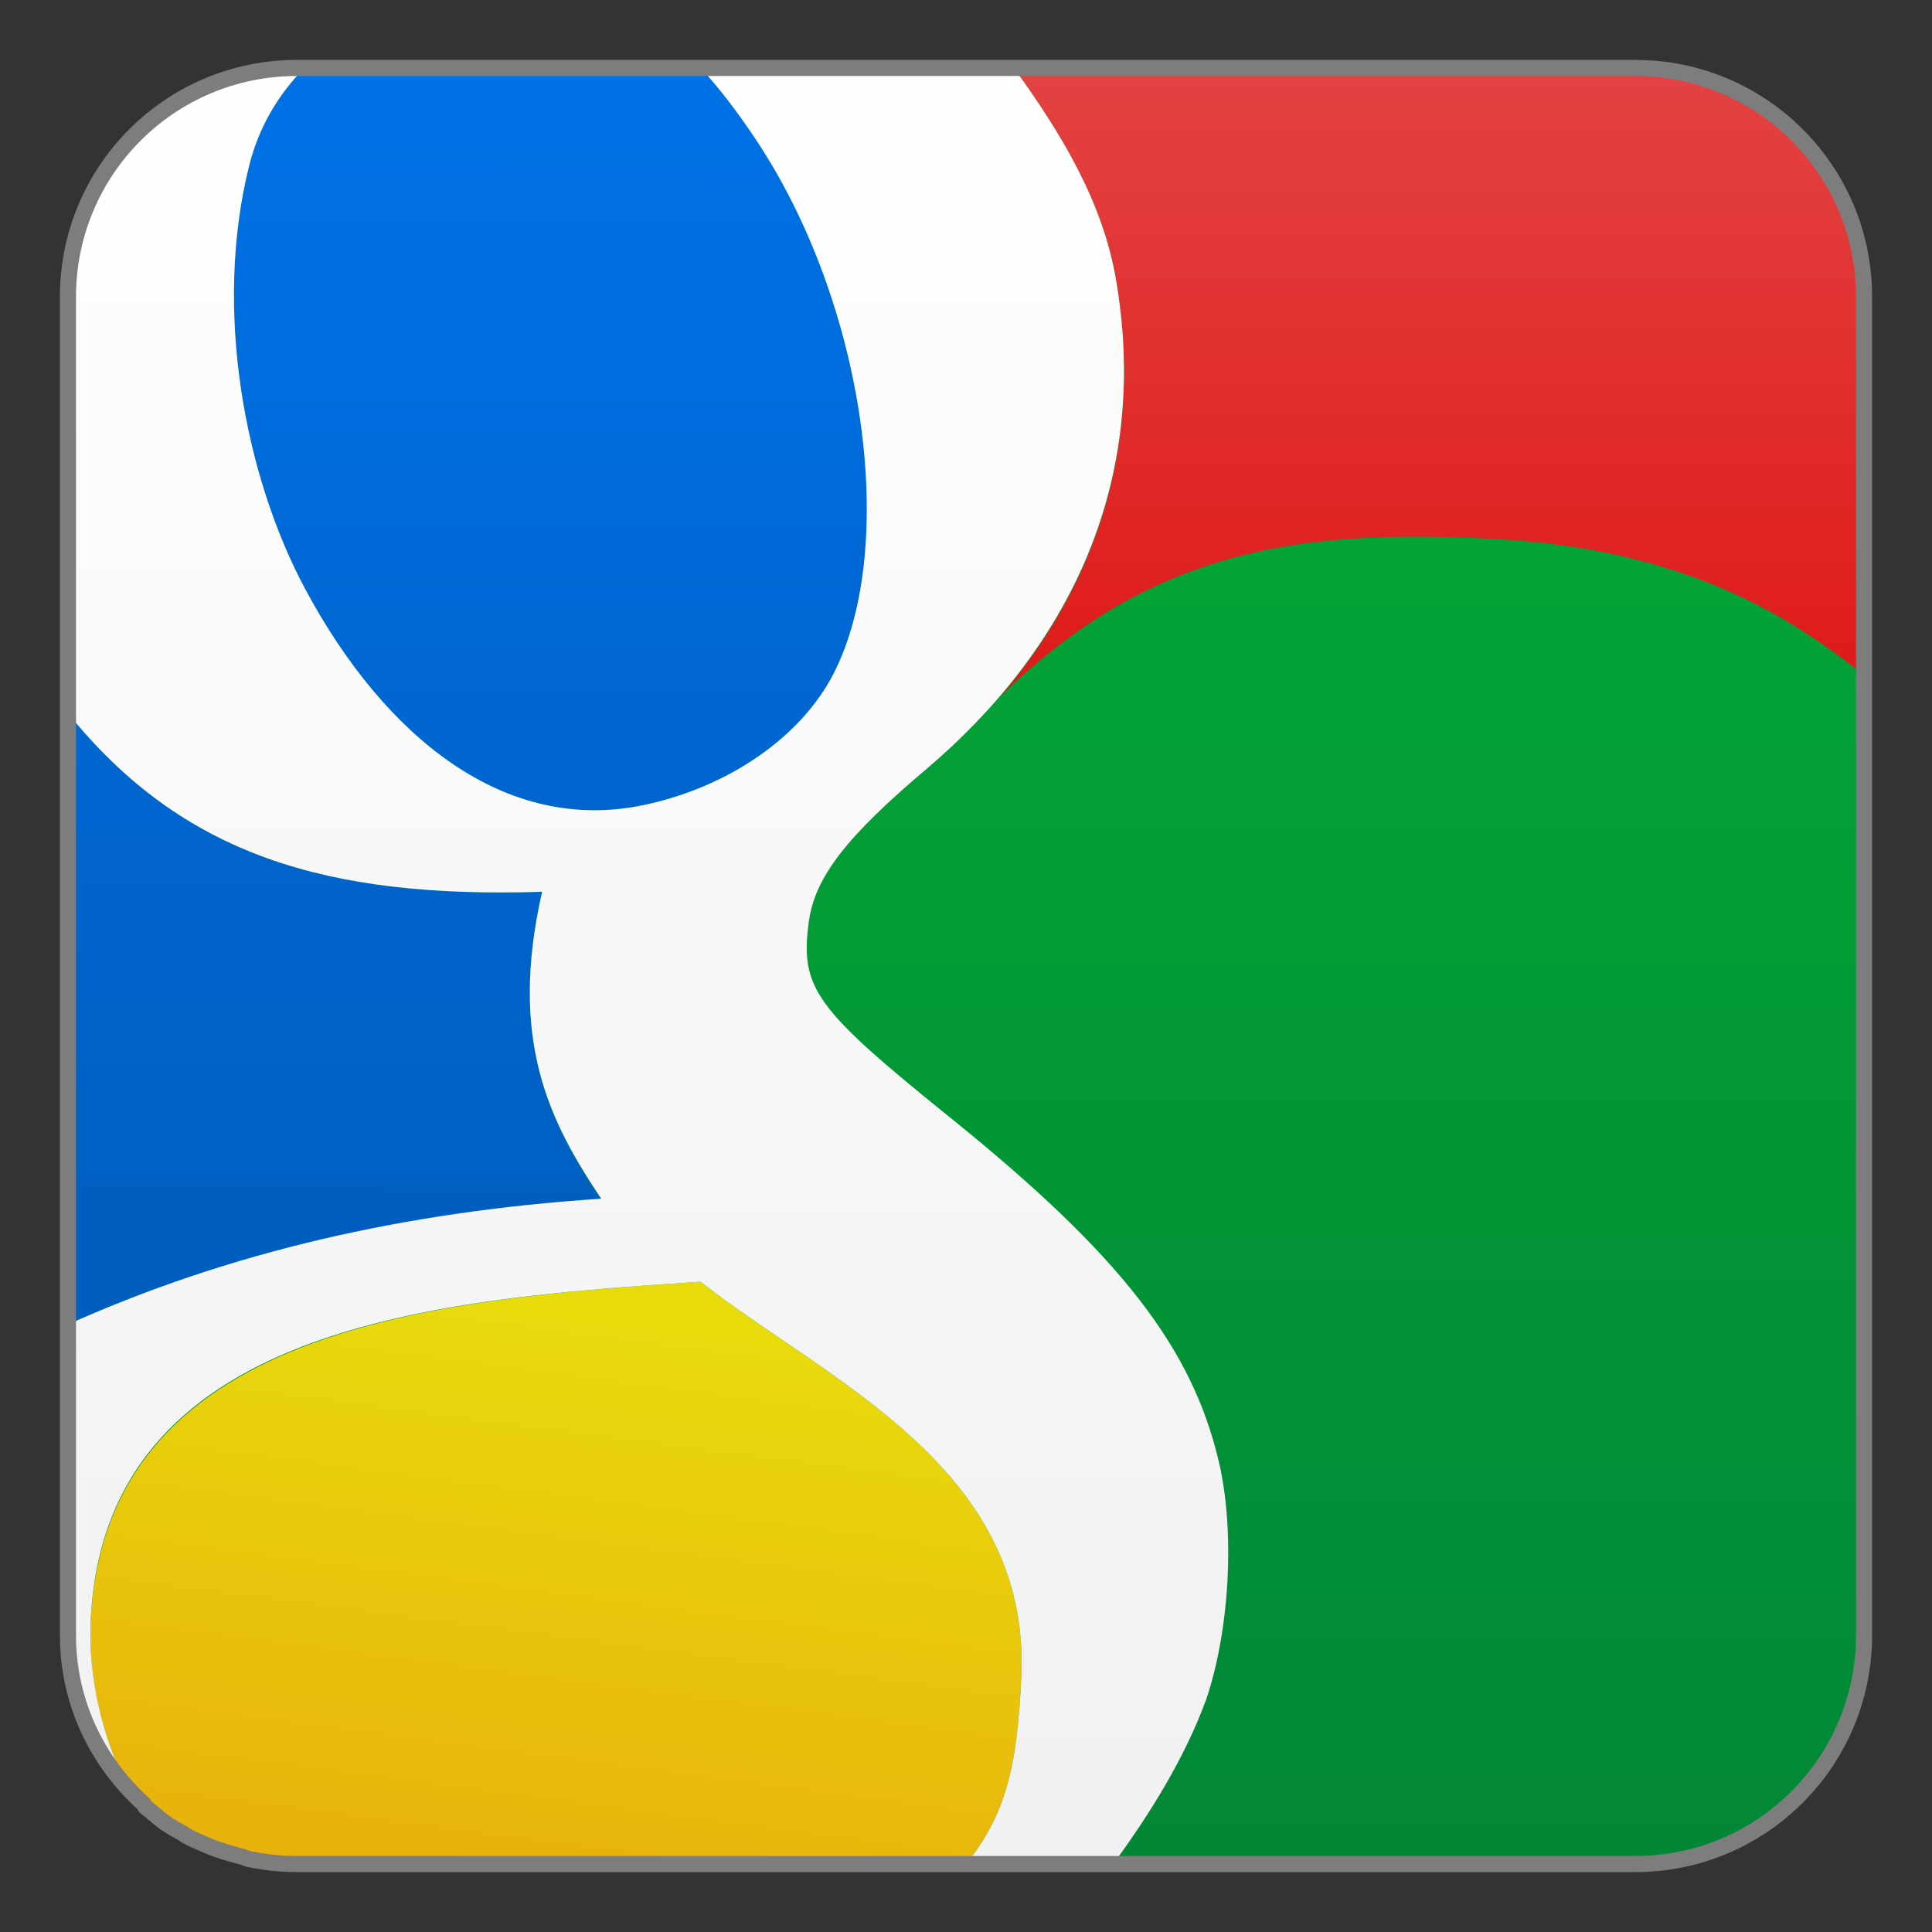 <?xml version="1.0" encoding="UTF-8" standalone="no"?>
<!-- Created with Inkscape (http://www.inkscape.org/) -->

<svg
   xmlns:dc="http://purl.org/dc/elements/1.1/"
   xmlns:cc="http://creativecommons.org/ns#"
   xmlns:rdf="http://www.w3.org/1999/02/22-rdf-syntax-ns#"
   xmlns:svg="http://www.w3.org/2000/svg"
   xmlns="http://www.w3.org/2000/svg"
   xmlns:xlink="http://www.w3.org/1999/xlink"
   xmlns:sodipodi="http://sodipodi.sourceforge.net/DTD/sodipodi-0.dtd"
   xmlns:inkscape="http://www.inkscape.org/namespaces/inkscape"
   width="48"
   height="48"
   id="svg2"
   version="1.1"
   inkscape:version="0.48+devel r12012"
   sodipodi:docname="google.svg">
  <rect width="100%" height="100%" fill="#333333" stroke="none"/>
  <defs
     id="defs4">
    <linearGradient
       y2="48"
       x2="90"
       y1="48"
       x1="6"
       gradientTransform="matrix(0,-0.572,0.572,0,-3.428,51.459)"
       gradientUnits="userSpaceOnUse"
       id="linearGradient918"
       xlink:href="#linearGradient3914-2"
       inkscape:collect="always" />
    <linearGradient
       id="linearGradient3914-2">
      <stop
         id="stop3916-6"
         style="stop-color:#028537;stop-opacity:1"
         offset="0" />
      <stop
         id="stop3918-0"
         style="stop-color:#03b035;stop-opacity:1"
         offset="1" />
    </linearGradient>
    <linearGradient
       gradientTransform="matrix(0.572,0,0,0.572,-3.428,-3.455)"
       x1="23.363"
       y1="90.2"
       x2="27"
       y2="62.573"
       id="linearGradient3940"
       xlink:href="#linearGradient3934"
       gradientUnits="userSpaceOnUse" />
    <linearGradient
       id="linearGradient3934">
      <stop
         id="stop3936"
         style="stop-color:#e8ac0c;stop-opacity:1"
         offset="0" />
      <stop
         id="stop3938"
         style="stop-color:#e8db0c;stop-opacity:1"
         offset="1" />
    </linearGradient>
    <linearGradient
       gradientTransform="matrix(0.572,0,0,0.572,-3.428,-3.455)"
       x1="69.788"
       y1="35.461"
       x2="69.788"
       y2="5.547"
       id="linearGradient3950"
       xlink:href="#linearGradient3944"
       gradientUnits="userSpaceOnUse" />
    <linearGradient
       id="linearGradient3944">
      <stop
         id="stop3946"
         style="stop-color:#df1a1a;stop-opacity:1"
         offset="0" />
      <stop
         id="stop3948"
         style="stop-color:#e44848;stop-opacity:1"
         offset="1" />
    </linearGradient>
    <linearGradient
       gradientTransform="matrix(0.572,0,0,0.572,-3.428,-3.455)"
       x1="18.079"
       y1="59.016"
       x2="18.215"
       y2="6.67"
       id="linearGradient3930"
       xlink:href="#linearGradient3924"
       gradientUnits="userSpaceOnUse" />
    <linearGradient
       id="linearGradient3924">
      <stop
         id="stop3926"
         style="stop-color:#005ec0;stop-opacity:1"
         offset="0" />
      <stop
         id="stop3928"
         style="stop-color:#0072ea;stop-opacity:1"
         offset="1" />
    </linearGradient>
    <linearGradient
       id="linearGradient4034">
      <stop
         id="stop4036"
         style="stop-color:#ffffff;stop-opacity:1"
         offset="0" />
      <stop
         id="stop4038"
         style="stop-color:#f0f0f0;stop-opacity:1"
         offset="1" />
    </linearGradient>
    <linearGradient
       y2="90.06"
       x2="24.066"
       y1="5.112"
       x1="24.066"
       gradientTransform="matrix(0.572,0,0,0.572,-3.428,-3.455)"
       gradientUnits="userSpaceOnUse"
       id="linearGradient903"
       xlink:href="#linearGradient4034"
       inkscape:collect="always" />
  </defs>
  <sodipodi:namedview
     id="base"
     pagecolor="#ffffff"
     bordercolor="#666666"
     borderopacity="1.0"
     inkscape:pageopacity="0.0"
     inkscape:pageshadow="2"
     inkscape:zoom="4.0000002"
     inkscape:cx="-74.674058"
     inkscape:cy="6.8582821"
     inkscape:document-units="px"
     inkscape:current-layer="layer1"
     showgrid="false"
     inkscape:window-width="1366"
     inkscape:window-height="718"
     inkscape:window-x="0"
     inkscape:window-y="28"
     inkscape:window-maximized="1">
    <inkscape:grid
       type="xygrid"
       id="grid3850" />
  </sodipodi:namedview>
  <g
     inkscape:label="Capa 1"
     inkscape:groupmode="layer"
     id="layer1"
     transform="translate(0,-1004.362)">
    <path
       style="fill:url(#linearGradient918);fill-opacity:1;fill-rule:nonzero;stroke:none"
       d="M 7.375 1.688 C 4.231 1.688 1.688 4.231 1.688 7.375 L 1.688 40.625 C 1.688 43.769 4.231 46.312 7.375 46.312 L 40.625 46.312 C 43.769 46.312 46.312 43.769 46.312 40.625 L 46.312 7.375 C 46.312 4.231 43.769 1.688 40.625 1.688 L 7.375 1.688 z "
       transform="translate(0,1004.362)"
       id="rect2419" />
    <path
       style="fill:url(#linearGradient3940);fill-opacity:1"
       d="M 17.406 31.844 C 10.908 32.27 2.521 32.926 2.25 40.375 C 2.203 41.678 2.517 43.155 3.219 44.5 C 4.257 45.615 5.729 46.312 7.375 46.312 L 24 46.312 C 24.969 45.109 25.277 43.942 25.375 41.625 C 25.594 36.429 20.556 34.308 17.406 31.844 z "
       transform="translate(0,1004.362)"
       id="path3932" />
    <path
       style="fill:url(#linearGradient3950);fill-opacity:1;fill-rule:nonzero;stroke:none"
       d="M 25.188 1.688 C 26.382 3.332 27.387 5.014 27.719 6.906 C 28.447 11.062 27.205 14.569 24.844 17.312 C 28.74 13.469 32.625 13.202 36.812 13.375 C 41.476 13.567 44.17 15.059 46.312 16.781 L 46.312 7.375 C 46.312 4.231 43.769 1.688 40.625 1.688 L 25.188 1.688 z "
       transform="translate(0,1004.362)"
       id="path3942" />
    <path
       style="fill:url(#linearGradient3930);fill-opacity:1"
       d="M 7.562 1.688 C 6.915 2.351 6.432 3.143 6.188 4.125 C 5.301 7.68 6.071 11.826 7.594 14.656 C 9.563 18.316 12.54 20.73 16 20 C 18.114 19.554 19.92 18.295 20.719 16.719 C 22.329 13.541 21.493 7.542 18.781 3.469 C 18.289 2.73 17.838 2.151 17.406 1.688 L 7.562 1.688 z M 1.688 17.719 L 1.688 32.906 C 5.702 31.106 10.047 30.135 14.938 29.812 C 13.655 27.898 12.626 25.848 13.469 22.156 C 8.125 22.324 4.538 21.25 1.688 17.719 z "
       transform="translate(0,1004.362)"
       id="path3922" />
    <path
       style="fill:url(#linearGradient903);fill-opacity:1;fill-rule:nonzero;stroke:none"
       d="M 7.375 1.688 C 4.231 1.688 1.688 4.231 1.688 7.375 L 1.688 17.719 C 4.537 21.249 8.125 22.324 13.469 22.156 C 12.626 25.848 13.655 27.867 14.938 29.781 C 10.054 30.103 5.697 31.109 1.688 32.906 L 1.688 40.625 C 1.688 42.123 2.274 43.485 3.219 44.5 C 2.517 43.153 2.203 41.647 2.25 40.344 C 2.521 32.895 10.908 32.27 17.406 31.844 C 20.556 34.308 25.594 36.429 25.375 41.625 C 25.277 43.942 24.968 45.109 24 46.312 L 27.656 46.312 C 28.57 45.065 29.432 43.684 29.969 42.219 C 30.551 40.495 30.688 38.043 30.281 36.312 C 29.614 33.475 27.829 31.173 23.625 27.781 C 20.256 25.063 19.872 24.561 20.094 22.906 C 20.243 21.792 21.032 20.782 23.031 19.094 C 26.496 16.151 28.615 12.021 27.719 6.906 C 27.387 5.014 26.382 3.332 25.188 1.688 L 17.406 1.688 C 17.838 2.151 18.289 2.73 18.781 3.469 C 21.493 7.542 22.329 13.541 20.719 16.719 C 19.92 18.295 18.114 19.554 16 20 C 12.54 20.73 9.563 18.316 7.594 14.656 C 6.071 11.826 5.301 7.68 6.188 4.125 C 6.432 3.143 6.915 2.351 7.562 1.688 L 7.375 1.688 z "
       transform="translate(0,1004.362)"
       id="rect3064-7" />
    <path
       style="fill:none;fill-opacity:1;fill-rule:nonzero;stroke:#7d7d7d;stroke-opacity:1;stroke-width:0.4;stroke-miterlimit:4;stroke-dasharray:none"
       d="M 7.375 1.688 C 4.231 1.688 1.688 4.231 1.688 7.375 L 1.688 40.625 C 1.688 42.296 2.417 43.773 3.562 44.812 C 3.589 44.837 3.598 44.882 3.625 44.906 C 3.665 44.941 3.709 44.966 3.75 45 C 3.866 45.096 3.97 45.194 4.094 45.281 C 4.124 45.302 4.157 45.323 4.188 45.344 C 4.304 45.423 4.44 45.492 4.562 45.562 C 4.595 45.581 4.623 45.607 4.656 45.625 C 4.791 45.699 4.922 45.75 5.062 45.812 C 5.363 45.946 5.675 46.044 6 46.125 C 6.064 46.141 6.122 46.174 6.188 46.188 C 6.568 46.267 6.971 46.312 7.375 46.312 L 40.625 46.312 C 43.769 46.312 46.312 43.769 46.312 40.625 L 46.312 16.781 L 46.312 7.375 C 46.312 4.231 43.769 1.688 40.625 1.688 L 25.188 1.688 L 7.375 1.688 z "
       transform="translate(0,1004.362)"
       id="path1085" />
  </g>
</svg>
